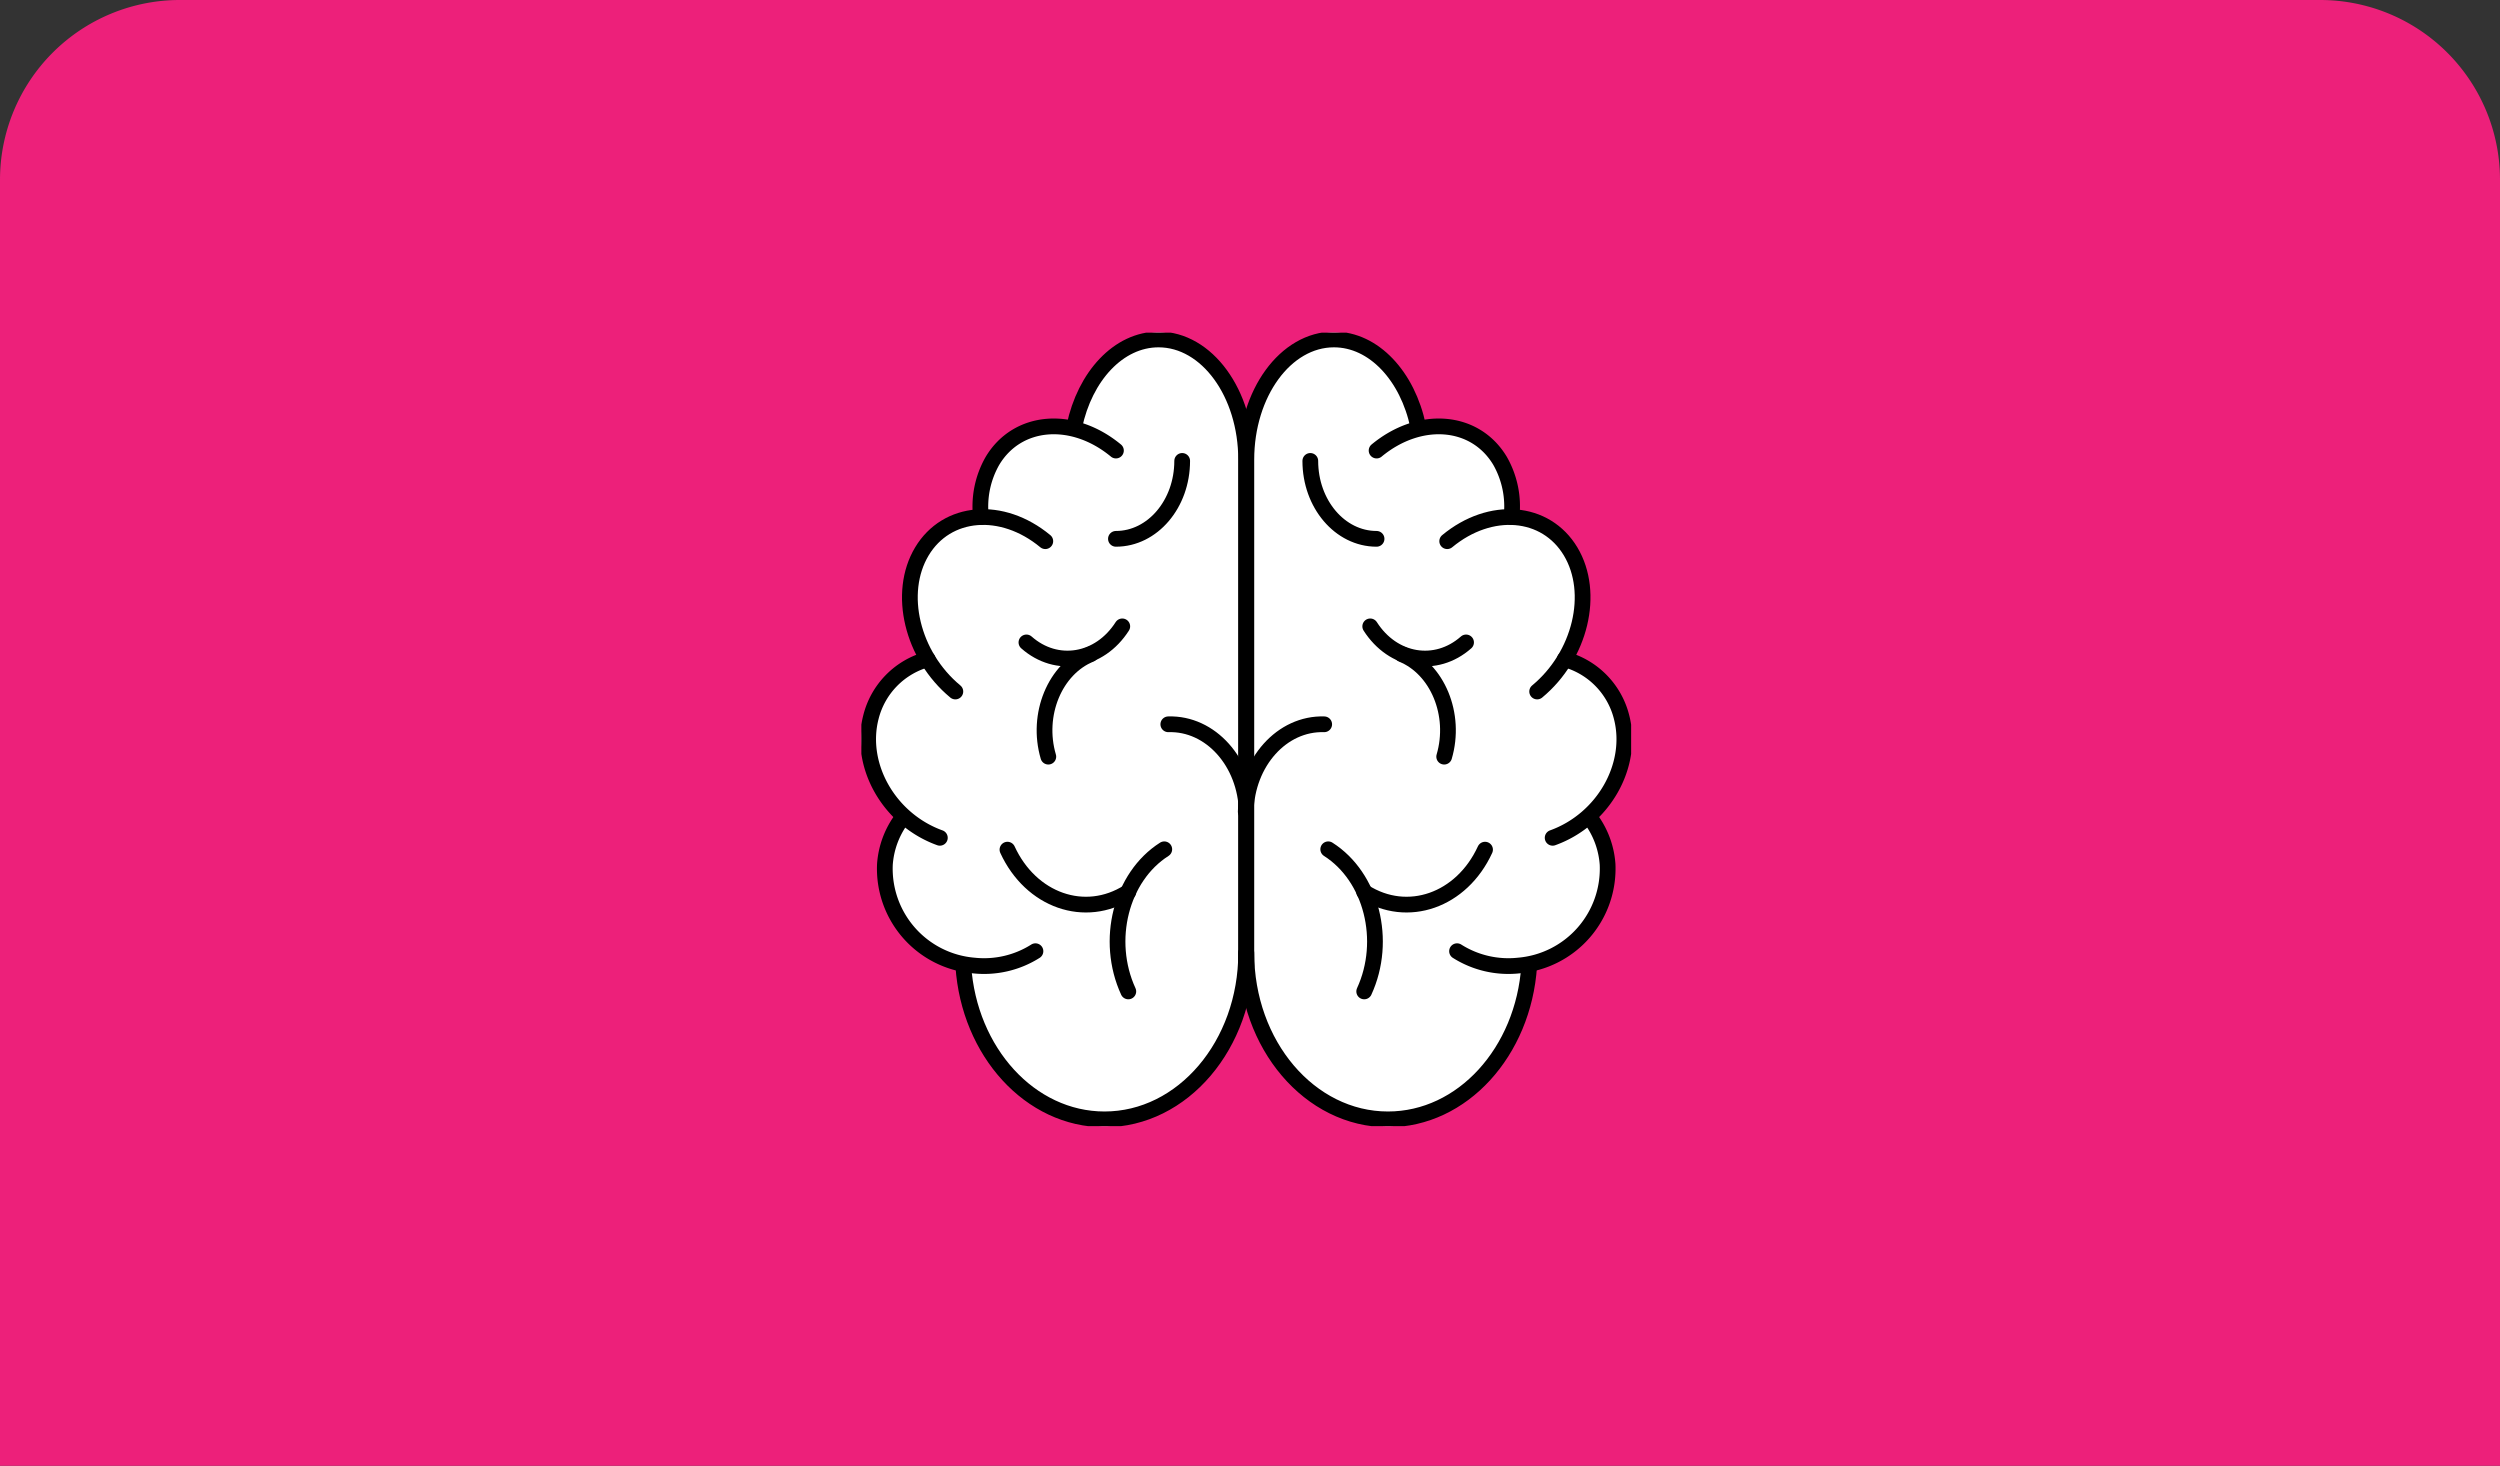 <?xml version="1.0" encoding="UTF-8"?> <svg xmlns="http://www.w3.org/2000/svg" xmlns:xlink="http://www.w3.org/1999/xlink" width="278" height="163" viewBox="0 0 278 163"><rect x="0" y="0" width="278" height="163" fill="#333333" stroke="none"/><defs><clipPath id="clip-path"><rect id="Rectangle_307" data-name="Rectangle 307" width="85.599" height="88.236" fill="none"></rect></clipPath></defs><g id="Group_1143" data-name="Group 1143" transform="translate(-434 -1085)"><path id="Path_1617" data-name="Path 1617" d="M20,0H258a20,20,0,0,1,20,20V163H0V20A20,20,0,0,1,20,0Z" transform="translate(434 1085)" fill="#ed207a"></path><g id="Group_944" data-name="Group 944" transform="translate(529.783 1121.992)"><g id="Group_944-2" data-name="Group 944" clip-path="url(#clip-path)"><path id="Path_1433" data-name="Path 1433" d="M33.05,0c-4.565,0-8.619,4.018-9.994,9.821A9.591,9.591,0,0,0,19.823,9.8a8.445,8.445,0,0,0-5.888,4.06,10.725,10.725,0,0,0-1.427,5.958c-.18.021-.362.028-.539.059a8.442,8.442,0,0,0-5.887,4.06c-2.045,3.417-1.82,8.045.213,11.963A9.655,9.655,0,0,0,.34,42.538a11.992,11.992,0,0,0,3.388,11.31c-.008.01-.019.016-.027.026a10.441,10.441,0,0,0-1.833,5.2A11.492,11.492,0,0,0,10.62,70.79c.794,9.806,7.949,17.446,16.421,17.446,8.59,0,15.666-7.706,16.433-17.509a.739.739,0,0,0,.073-.313V14.124C43.546,6.336,38.837,0,33.05,0" transform="translate(-0.001)" fill="#fff"></path><path id="Path_1434" data-name="Path 1434" d="M27.439,10.544C28.609,4.961,32.358.876,36.8.876c5.38,0,9.741,5.985,9.741,13.368V70.533" transform="translate(-3.754 -0.12)" fill="none" stroke="#000" stroke-linecap="round" stroke-linejoin="round" stroke-width="1.75"></path><path id="Path_1435" data-name="Path 1435" d="M15.4,22.154A10.221,10.221,0,0,1,16.683,15.9c2.761-4.615,8.906-5.126,13.725-1.139" transform="translate(-2.1 -1.652)" fill="none" stroke="#000" stroke-linecap="round" stroke-linejoin="round" stroke-width="1.75"></path><path id="Path_1436" data-name="Path 1436" d="M44.587,79.889c0,10.229-7.051,18.521-15.751,18.521-8.276,0-15.062-7.507-15.7-17.047" transform="translate(-1.797 -10.929)" fill="none" stroke="#000" stroke-linecap="round" stroke-linejoin="round" stroke-width="1.75"></path><path id="Path_1437" data-name="Path 1437" d="M19.769,77.389a10.681,10.681,0,0,1-6.849,1.593,10.808,10.808,0,0,1-9.89-11.251,9.626,9.626,0,0,1,1.7-4.82" transform="translate(-0.411 -8.607)" fill="none" stroke="#000" stroke-linecap="round" stroke-linejoin="round" stroke-width="1.75"></path><path id="Path_1438" data-name="Path 1438" d="M8.848,61.928C3.214,59.9-.214,53.883,1.19,48.485A8.9,8.9,0,0,1,7.5,42.078" transform="translate(-0.12 -5.757)" fill="none" stroke="#000" stroke-linecap="round" stroke-linejoin="round" stroke-width="1.75"></path><path id="Path_1439" data-name="Path 1439" d="M11.307,43.153C6.488,39.167,4.821,32.192,7.584,27.577s8.907-5.127,13.726-1.14" transform="translate(-0.855 -3.249)" fill="none" stroke="#000" stroke-linecap="round" stroke-linejoin="round" stroke-width="1.75"></path><path id="Path_1440" data-name="Path 1440" d="M40.163,16.521c0,4.786-3.3,8.665-7.368,8.665" transform="translate(-4.487 -2.26)" fill="none" stroke="#000" stroke-linecap="round" stroke-linejoin="round" stroke-width="1.75"></path><path id="Path_1441" data-name="Path 1441" d="M34.2,82.36c-2.607-5.664-.816-12.742,4-15.806" transform="translate(-4.515 -9.105)" fill="none" stroke="#000" stroke-linecap="round" stroke-linejoin="round" stroke-width="1.75"></path><path id="Path_1442" data-name="Path 1442" d="M32.263,71.305c-4.817,3.065-10.835.959-13.442-4.705" transform="translate(-2.575 -9.111)" fill="none" stroke="#000" stroke-linecap="round" stroke-linejoin="round" stroke-width="1.75"></path><path id="Path_1443" data-name="Path 1443" d="M31.923,37.836c-2.524,3.953-7.3,4.753-10.658,1.785" transform="translate(-2.909 -5.176)" fill="none" stroke="#000" stroke-linecap="round" stroke-linejoin="round" stroke-width="1.75"></path><path id="Path_1444" data-name="Path 1444" d="M24.018,52.816c-1.375-4.672.73-9.77,4.7-11.386" transform="translate(-3.228 -5.668)" fill="none" stroke="#000" stroke-linecap="round" stroke-linejoin="round" stroke-width="1.75"></path><path id="Path_1445" data-name="Path 1445" d="M39.543,50.452c4.693-.147,8.6,4.208,8.723,9.726" transform="translate(-5.41 -6.902)" fill="none" stroke="#000" stroke-linecap="round" stroke-linejoin="round" stroke-width="1.75"></path><path id="Path_1446" data-name="Path 1446" d="M48.72,14.124V70.413a.736.736,0,0,0,.073.313c.767,9.8,7.842,17.509,16.432,17.509,8.473,0,15.629-7.64,16.422-17.446A11.492,11.492,0,0,0,90.4,59.071a10.441,10.441,0,0,0-1.833-5.2c-.009-.01-.02-.016-.027-.026a11.992,11.992,0,0,0,3.387-11.31A9.648,9.648,0,0,0,85.97,35.9c2.033-3.919,2.259-8.546.214-11.963a8.436,8.436,0,0,0-5.888-4.06c-.177-.031-.359-.039-.539-.059a10.712,10.712,0,0,0-1.427-5.959A8.442,8.442,0,0,0,72.442,9.8a9.609,9.609,0,0,0-3.232.019C67.835,4.018,63.781,0,59.216,0c-5.789,0-10.5,6.337-10.5,14.124" transform="translate(-6.665)" fill="#fff"></path><path id="Path_1447" data-name="Path 1447" d="M68.7,10.544C67.53,4.961,63.781.876,59.336.876c-5.38,0-9.741,5.985-9.741,13.368V70.533" transform="translate(-6.785 -0.12)" fill="none" stroke="#000" stroke-linecap="round" stroke-linejoin="round" stroke-width="1.75"></path><path id="Path_1448" data-name="Path 1448" d="M81.375,22.154A10.221,10.221,0,0,0,80.1,15.9c-2.761-4.615-8.906-5.126-13.725-1.139" transform="translate(-9.08 -1.652)" fill="none" stroke="#000" stroke-linecap="round" stroke-linejoin="round" stroke-width="1.75"></path><path id="Path_1449" data-name="Path 1449" d="M49.594,79.889c0,10.229,7.051,18.521,15.751,18.521,8.276,0,15.062-7.507,15.7-17.047" transform="translate(-6.785 -10.929)" fill="none" stroke="#000" stroke-linecap="round" stroke-linejoin="round" stroke-width="1.75"></path><path id="Path_1450" data-name="Path 1450" d="M76.74,77.389a10.681,10.681,0,0,0,6.849,1.593,10.808,10.808,0,0,0,9.89-11.251,9.626,9.626,0,0,0-1.7-4.82" transform="translate(-10.499 -8.607)" fill="none" stroke="#000" stroke-linecap="round" stroke-linejoin="round" stroke-width="1.75"></path><path id="Path_1451" data-name="Path 1451" d="M89.055,61.928c5.634-2.027,9.063-8.045,7.658-13.443A8.9,8.9,0,0,0,90.4,42.078" transform="translate(-12.183 -5.757)" fill="none" stroke="#000" stroke-linecap="round" stroke-linejoin="round" stroke-width="1.75"></path><path id="Path_1452" data-name="Path 1452" d="M85.473,43.153c4.818-3.986,6.485-10.961,3.723-15.576s-8.907-5.127-13.726-1.14" transform="translate(-10.325 -3.249)" fill="none" stroke="#000" stroke-linecap="round" stroke-linejoin="round" stroke-width="1.75"></path><path id="Path_1453" data-name="Path 1453" d="M57.835,16.521c0,4.786,3.3,8.665,7.368,8.665" transform="translate(-7.912 -2.26)" fill="none" stroke="#000" stroke-linecap="round" stroke-linejoin="round" stroke-width="1.75"></path><path id="Path_1454" data-name="Path 1454" d="M64.144,82.36c2.607-5.664.816-12.742-4-15.806" transform="translate(-8.228 -9.105)" fill="none" stroke="#000" stroke-linecap="round" stroke-linejoin="round" stroke-width="1.75"></path><path id="Path_1455" data-name="Path 1455" d="M64.773,71.305c4.817,3.065,10.835.959,13.442-4.705" transform="translate(-8.861 -9.111)" fill="none" stroke="#000" stroke-linecap="round" stroke-linejoin="round" stroke-width="1.75"></path><path id="Path_1456" data-name="Path 1456" d="M65.554,37.836c2.524,3.953,7.3,4.753,10.658,1.785" transform="translate(-8.968 -5.176)" fill="none" stroke="#000" stroke-linecap="round" stroke-linejoin="round" stroke-width="1.75"></path><path id="Path_1457" data-name="Path 1457" d="M74.336,52.816c1.375-4.672-.73-9.77-4.7-11.386" transform="translate(-9.526 -5.668)" fill="none" stroke="#000" stroke-linecap="round" stroke-linejoin="round" stroke-width="1.75"></path><path id="Path_1458" data-name="Path 1458" d="M58.241,50.452c-4.693-.147-8.6,4.208-8.723,9.726" transform="translate(-6.774 -6.902)" fill="none" stroke="#000" stroke-linecap="round" stroke-linejoin="round" stroke-width="1.75"></path></g></g></g></svg> 